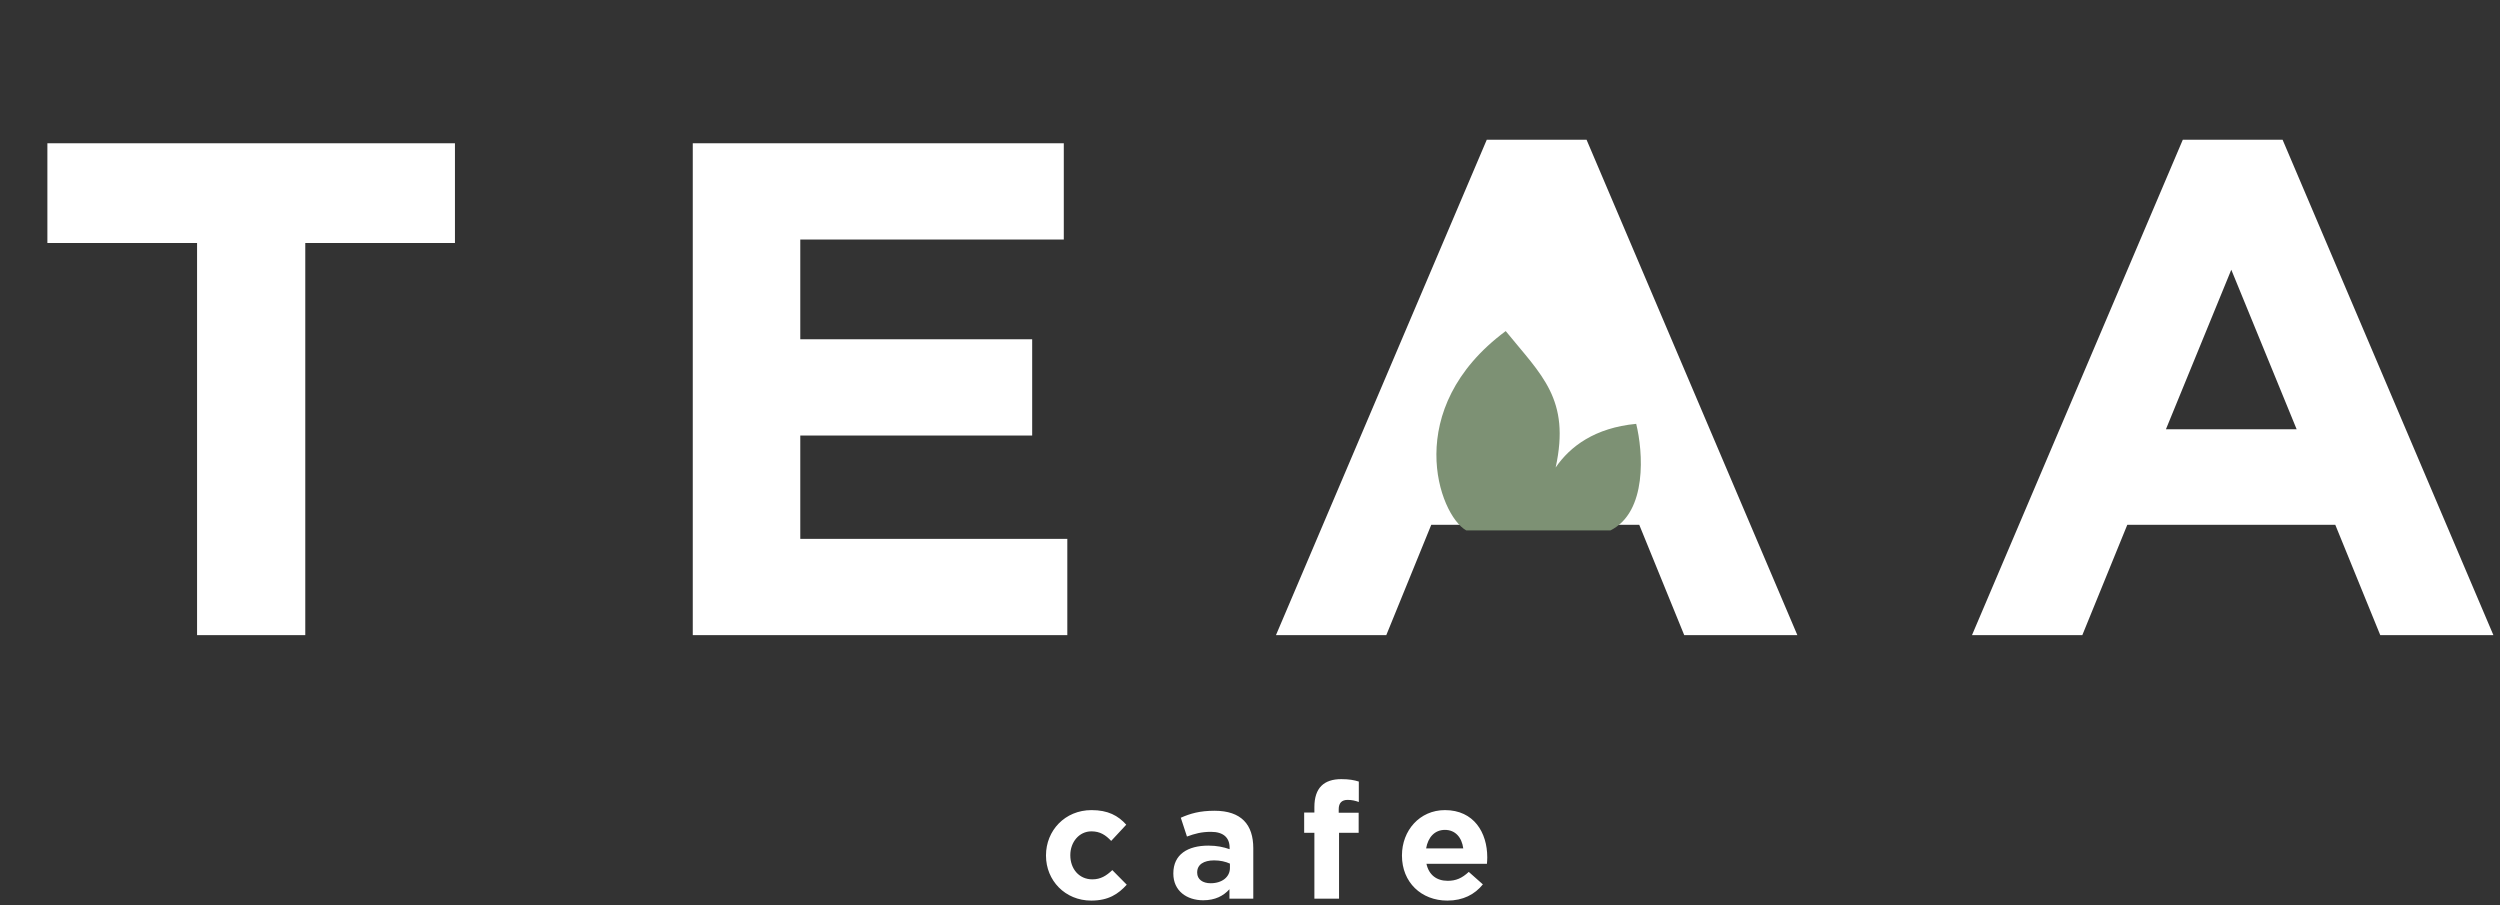 <svg width="370" height="134" viewBox="0 0 370 134" fill="none" xmlns="http://www.w3.org/2000/svg">
<rect x="0" y="0" width="370" height="134" fill="#333333" stroke="none"/>
<path d="M67.333 35.968V21.2H7.013V35.968H29.165V94H45.181V35.968H67.333ZM157.962 94V79.752H118.442V64.464H152.762V50.216H118.442V35.448H157.442V21.2H102.53V94H157.962ZM266.01 94L234.81 20.68H220.042L188.842 94H205.17L211.826 77.672H242.61L249.266 94H266.01ZM236.89 63.528H217.546L227.218 39.92L236.89 63.528ZM369.023 94L337.823 20.68H323.055L291.855 94H308.183L314.839 77.672H345.623L352.279 94H369.023ZM339.903 63.528H320.559L330.231 39.92L339.903 63.528ZM166.759 130.936L164.623 128.776C163.735 129.616 162.895 130.144 161.671 130.144C159.679 130.144 158.407 128.56 158.407 126.592V126.544C158.407 124.648 159.703 123.04 161.527 123.04C162.823 123.04 163.639 123.592 164.455 124.456L166.687 122.056C165.487 120.712 163.975 119.896 161.551 119.896C157.615 119.896 154.807 122.92 154.807 126.592V126.64C154.807 130.312 157.639 133.288 161.503 133.288C164.071 133.288 165.511 132.304 166.759 130.936ZM185.486 133V125.536C185.486 122.056 183.734 119.992 179.75 119.992C177.566 119.992 176.174 120.4 174.758 121.024L175.67 123.808C176.846 123.376 177.83 123.112 179.222 123.112C181.046 123.112 181.982 123.952 181.982 125.464V125.68C181.07 125.368 180.134 125.152 178.838 125.152C175.79 125.152 173.654 126.448 173.654 129.256V129.304C173.654 131.848 175.646 133.24 178.07 133.24C179.846 133.24 181.07 132.592 181.958 131.608V133H185.486ZM182.03 128.464C182.03 129.784 180.878 130.72 179.174 130.72C177.998 130.72 177.182 130.144 177.182 129.16V129.112C177.182 127.96 178.142 127.336 179.702 127.336C180.59 127.336 181.406 127.528 182.03 127.816V128.464ZM201.105 118.696V115.672C200.433 115.456 199.665 115.312 198.513 115.312C195.945 115.312 194.529 116.608 194.529 119.44V120.256H193.017V123.256H194.529V133H198.177V123.256H201.081V120.28H198.129V119.776C198.129 118.816 198.609 118.384 199.449 118.384C200.073 118.384 200.577 118.504 201.105 118.696ZM220.114 126.928V126.88C220.114 123.232 218.146 119.896 213.85 119.896C210.106 119.896 207.49 122.92 207.49 126.592V126.64C207.49 130.576 210.346 133.288 214.21 133.288C216.538 133.288 218.266 132.376 219.466 130.888L217.378 129.04C216.37 129.976 215.482 130.36 214.258 130.36C212.626 130.36 211.474 129.496 211.114 127.84H220.066C220.09 127.504 220.114 127.288 220.114 126.928ZM216.562 125.56H211.066C211.354 123.904 212.338 122.824 213.85 122.824C215.386 122.824 216.346 123.928 216.562 125.56Z" fill="white"/>
<path d="M228 28L244.454 69.25H211.546L228 28Z" fill="white"/>
<path d="M217 78.5C212.937 76.214 207.346 60.5 222.846 49C228.153 55.532 232.46 59.064 230.235 69.193C232.361 66.072 236.051 63.307 242.157 62.729C243.173 66.843 243.833 75.757 238.348 78.5H217Z" fill="#7D9174"/>
</svg>
